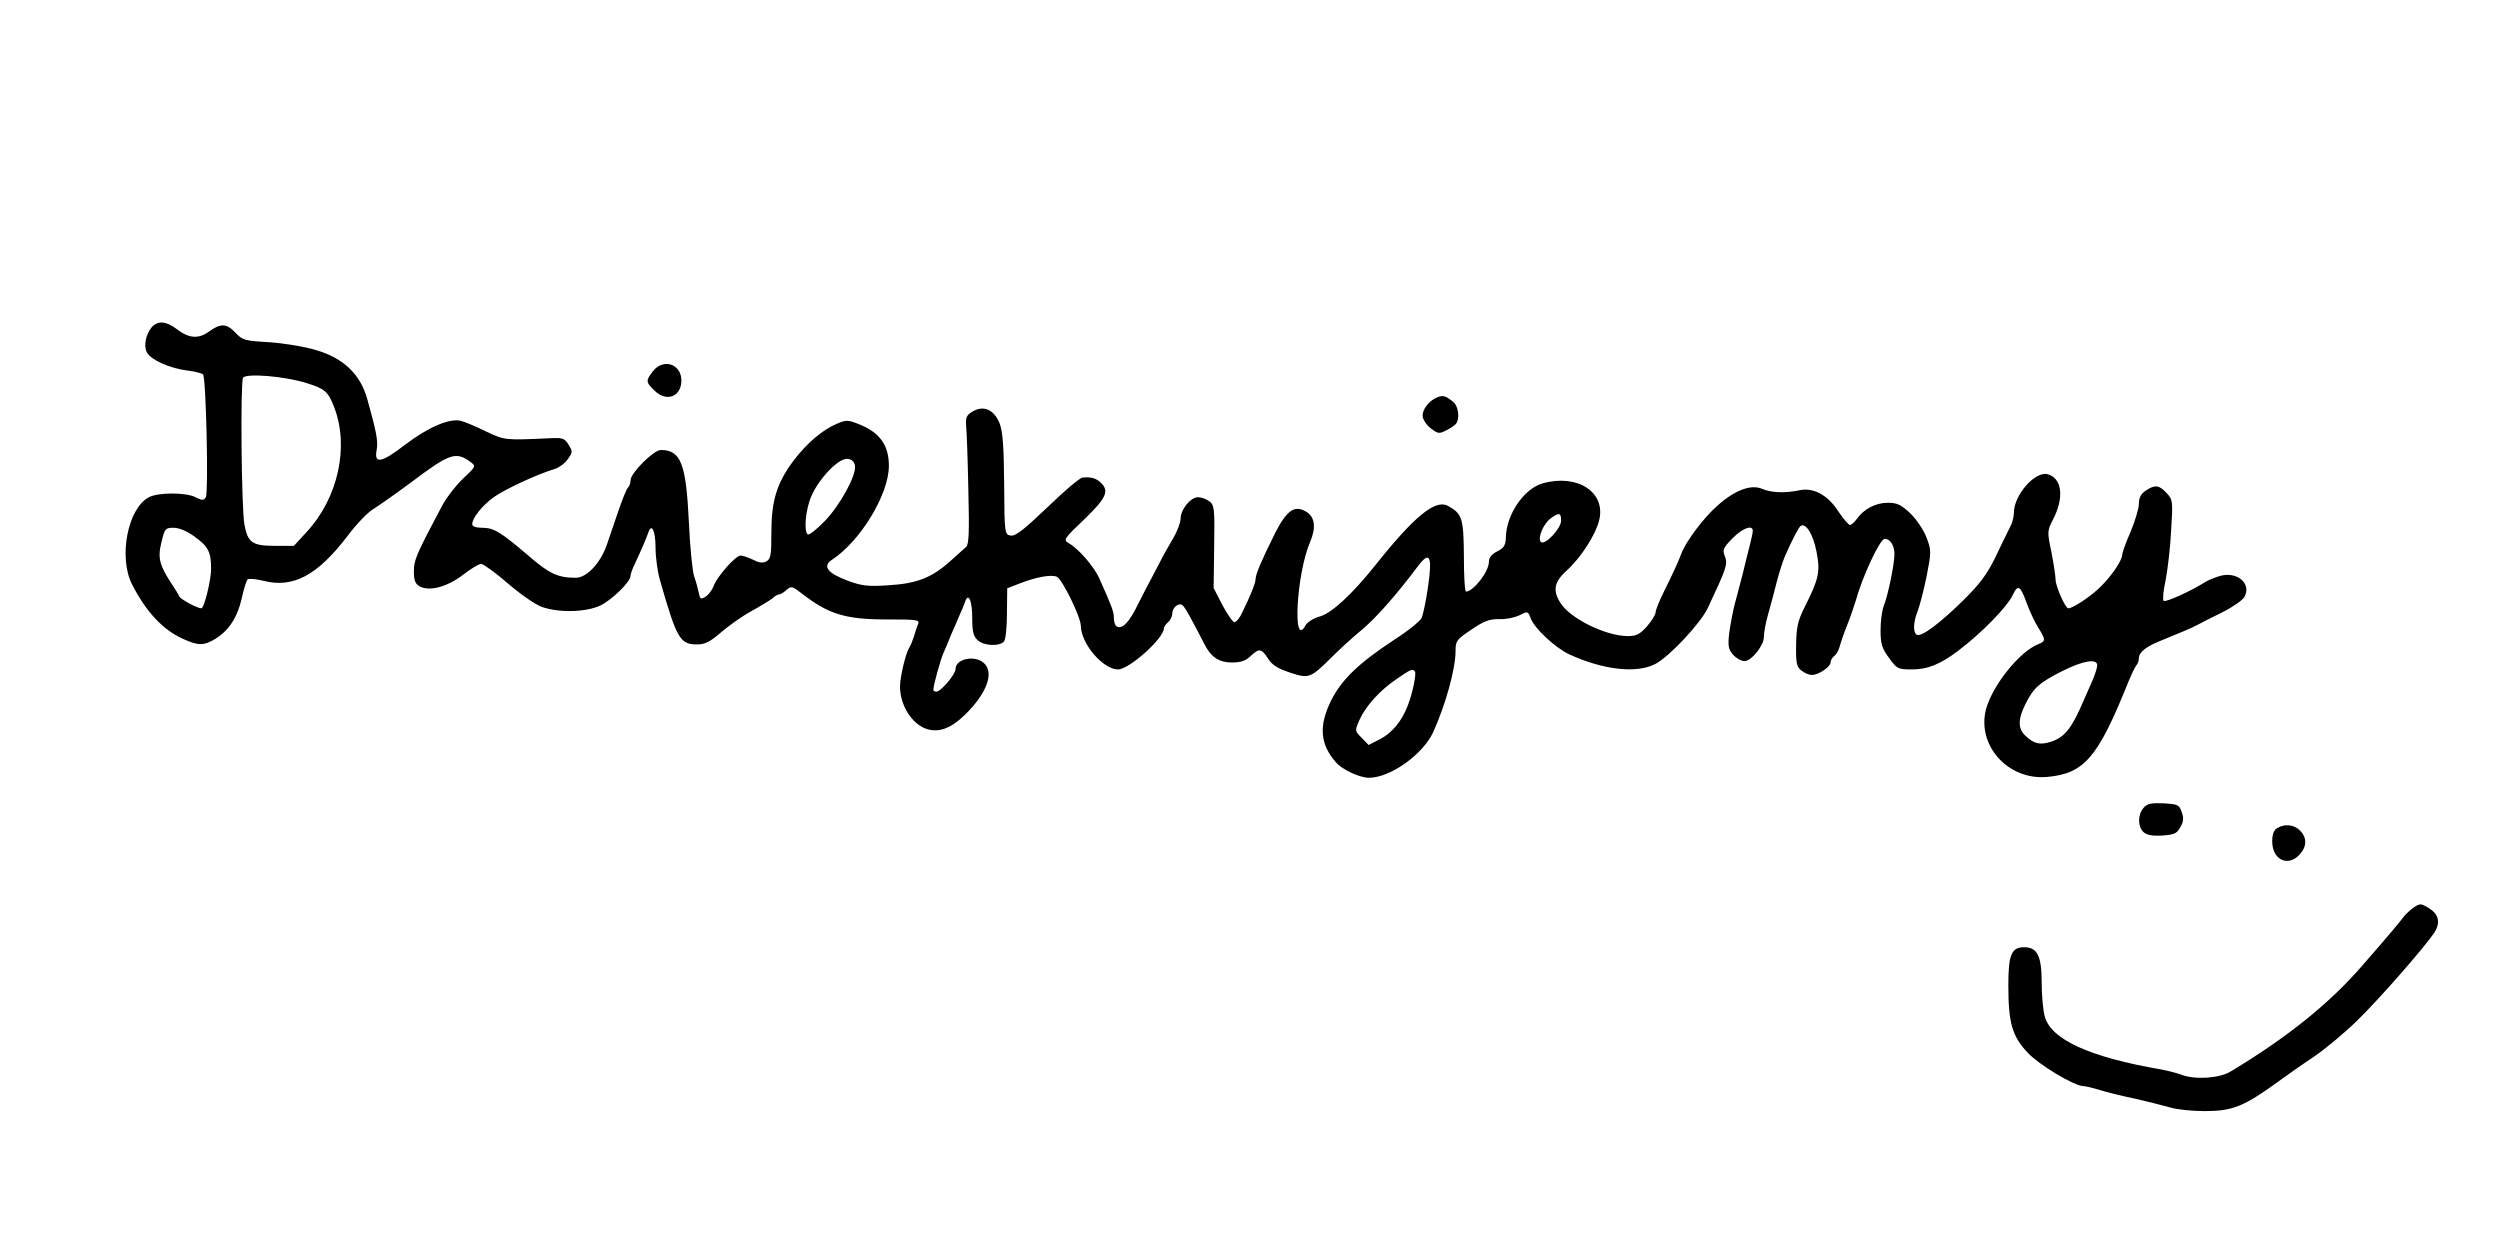 <?xml version="1.0" standalone="no"?>
<!DOCTYPE svg PUBLIC "-//W3C//DTD SVG 20010904//EN"
 "http://www.w3.org/TR/2001/REC-SVG-20010904/DTD/svg10.dtd">
<svg version="1.0" xmlns="http://www.w3.org/2000/svg"
 width="900pt" height="450pt" viewBox="0 0 900 450"
 preserveAspectRatio="xMidYMid meet">
<g transform="translate(0,450) scale(0.1,-0.1)"
fill="#000000" stroke="none">
<path d="M547 3323 c-22 -26 -31 -68 -18 -92 15 -27 82 -57 146 -65 27 -3 52
-10 56 -14 11 -12 20 -425 10 -442 -8 -12 -13 -12 -35 -1 -34 19 -136 19 -170
1 -76 -40 -110 -215 -61 -313 51 -100 111 -164 184 -197 55 -25 75 -25 116 0
49 30 80 78 95 145 7 33 17 64 21 69 4 4 30 2 58 -5 106 -27 193 19 301 160
32 43 75 88 95 99 19 12 79 54 133 94 142 107 163 114 217 74 19 -14 18 -16
-27 -58 -25 -23 -59 -67 -75 -96 -96 -181 -103 -198 -103 -239 0 -33 5 -45 21
-54 36 -19 98 -2 155 41 28 22 58 40 66 40 8 0 52 -32 96 -70 45 -39 100 -77
123 -85 63 -22 161 -19 212 6 43 22 107 85 107 106 0 6 6 24 14 40 19 40 43
95 50 116 12 36 26 5 26 -55 0 -34 7 -86 16 -117 60 -210 72 -231 133 -231 28
0 47 9 86 43 28 24 77 59 110 77 33 18 67 39 76 46 8 8 19 14 24 14 5 0 16 7
26 16 17 15 21 14 56 -13 95 -74 157 -93 304 -93 111 0 121 -1 114 -17 -4 -10
-11 -30 -15 -45 -5 -15 -12 -33 -17 -40 -13 -22 -32 -101 -33 -139 0 -68 43
-137 98 -154 44 -13 87 4 136 52 79 77 106 152 68 186 -33 30 -102 15 -102
-21 0 -20 -53 -82 -69 -82 -6 0 -11 3 -11 6 0 16 24 104 36 132 8 17 20 47 27
65 8 17 21 48 29 67 9 19 19 43 22 53 12 36 26 5 26 -57 0 -50 4 -67 20 -81
22 -20 76 -23 94 -5 6 6 11 49 11 102 l1 90 46 18 c60 23 111 32 132 24 19 -7
86 -143 87 -177 1 -65 80 -157 134 -157 40 0 165 112 165 148 0 5 7 15 15 22
8 7 15 20 15 30 0 22 22 41 36 32 9 -6 30 -44 81 -143 23 -45 52 -64 98 -64
31 0 50 6 67 23 31 29 39 28 63 -9 14 -23 36 -36 78 -50 68 -23 75 -21 150 54
29 29 78 74 110 100 52 44 123 124 201 228 43 57 53 39 37 -73 -7 -50 -18
-101 -23 -112 -5 -12 -50 -48 -100 -80 -126 -83 -188 -142 -226 -218 -45 -91
-40 -157 17 -222 23 -27 86 -56 119 -56 77 0 193 83 231 163 45 100 81 228 81
294 0 36 4 41 58 77 45 31 66 38 100 37 23 -1 56 6 72 14 29 15 31 15 40 -10
14 -38 90 -108 140 -131 122 -56 241 -69 308 -35 50 25 164 147 190 202 68
145 72 157 62 185 -10 25 -7 31 27 66 36 37 73 50 73 27 0 -7 -5 -30 -11 -53
-6 -22 -17 -68 -25 -101 -9 -33 -21 -82 -29 -110 -7 -27 -16 -75 -20 -105 -5
-47 -3 -58 15 -78 11 -12 29 -22 40 -22 25 0 70 56 70 87 0 15 6 49 14 77 8
28 22 80 31 116 9 36 23 80 31 98 27 61 49 104 57 109 18 11 44 -30 56 -91 15
-74 9 -100 -42 -201 -25 -50 -30 -73 -31 -137 -1 -66 2 -79 19 -92 11 -9 28
-16 38 -16 23 0 67 29 67 45 0 7 6 18 14 24 8 6 16 22 19 34 3 12 15 47 27 77
12 30 25 69 30 85 25 91 88 225 105 225 20 0 35 -24 35 -55 0 -36 -23 -148
-39 -188 -6 -16 -11 -54 -11 -86 0 -49 5 -65 30 -99 29 -40 32 -42 83 -42 56
0 101 18 165 66 87 66 176 157 198 202 19 40 27 35 52 -34 10 -27 28 -65 40
-84 27 -44 27 -48 0 -59 -67 -26 -164 -147 -188 -233 -35 -131 79 -258 220
-245 133 12 182 69 290 337 12 30 26 59 31 65 5 5 9 16 9 25 0 22 25 42 80 64
57 23 110 45 134 58 11 6 50 26 87 44 38 19 73 44 79 55 27 49 -28 94 -90 75
-19 -6 -41 -15 -49 -20 -50 -32 -145 -76 -152 -69 -4 4 -1 37 7 73 7 36 17
116 20 178 7 108 6 113 -16 137 -27 29 -42 31 -75 9 -18 -12 -25 -26 -25 -48
0 -17 -14 -62 -30 -101 -17 -38 -30 -75 -30 -82 0 -22 -45 -86 -87 -124 -35
-32 -92 -69 -107 -69 -11 0 -46 80 -46 104 0 13 -7 58 -15 99 -15 72 -15 76 5
115 42 80 34 151 -19 165 -45 11 -121 -75 -121 -139 0 -14 -6 -38 -14 -52 -8
-15 -31 -63 -52 -107 -31 -63 -56 -97 -119 -159 -85 -83 -150 -131 -165 -121
-14 9 -12 47 4 86 7 19 22 75 32 125 17 88 17 93 -1 140 -10 26 -36 65 -58 86
-33 31 -47 38 -81 38 -44 0 -87 -23 -112 -59 -8 -11 -19 -21 -24 -21 -5 0 -24
22 -42 49 -38 59 -90 87 -140 76 -53 -11 -101 -9 -134 5 -68 29 -181 -52 -272
-195 -6 -11 -15 -27 -18 -35 -11 -30 -32 -76 -63 -138 -17 -34 -31 -69 -31
-77 0 -8 -14 -30 -31 -50 -25 -28 -38 -35 -68 -35 -81 0 -212 65 -245 122 -27
44 -20 74 24 114 51 46 104 128 117 181 25 101 -78 168 -203 133 -68 -19 -132
-113 -133 -197 -1 -26 -7 -36 -31 -48 -20 -10 -30 -23 -30 -38 0 -35 -55 -105
-82 -107 -5 0 -8 57 -8 128 -1 136 -6 153 -58 181 -45 24 -120 -37 -261 -214
-84 -105 -158 -174 -202 -185 -21 -6 -43 -20 -49 -31 -48 -89 -33 184 16 299
22 51 18 89 -11 108 -43 28 -72 9 -115 -76 -50 -100 -70 -148 -70 -165 0 -14
-18 -59 -49 -122 -8 -18 -21 -33 -27 -33 -6 0 -25 28 -43 61 l-32 62 2 148 c2
137 1 150 -17 164 -10 8 -29 15 -41 15 -27 0 -63 -44 -63 -79 -1 -14 -12 -44
-25 -66 -13 -22 -36 -62 -50 -90 -14 -27 -30 -57 -34 -65 -5 -8 -24 -46 -43
-83 -32 -67 -58 -94 -78 -82 -6 3 -10 17 -10 30 0 23 -7 41 -53 144 -20 43
-75 107 -112 127 -17 10 -13 17 58 84 80 77 92 103 59 133 -17 16 -34 20 -64
18 -10 0 -67 -49 -127 -107 -84 -80 -115 -105 -132 -102 -22 3 -23 5 -24 183
-1 136 -5 190 -16 220 -20 50 -57 67 -97 44 -22 -13 -26 -21 -24 -50 2 -18 6
-122 8 -231 4 -154 2 -199 -8 -207 -7 -6 -33 -30 -58 -52 -66 -59 -120 -80
-222 -86 -74 -5 -96 -2 -145 16 -73 27 -93 52 -59 75 103 67 206 236 206 339
0 75 -33 120 -108 150 -38 15 -46 16 -78 2 -53 -22 -109 -70 -157 -133 -60
-80 -80 -144 -80 -258 0 -82 -2 -96 -18 -105 -14 -7 -27 -5 -48 6 -17 8 -37
15 -45 15 -18 0 -85 -76 -97 -110 -5 -14 -18 -31 -29 -38 -17 -11 -20 -9 -25
16 -3 15 -10 41 -16 57 -6 17 -15 104 -19 195 -10 211 -29 260 -101 260 -26 0
-109 -83 -109 -109 0 -10 -4 -21 -9 -26 -6 -6 -21 -44 -35 -85 -14 -41 -33
-97 -42 -123 -23 -65 -72 -117 -111 -117 -64 0 -95 14 -170 79 -102 87 -125
101 -168 101 -21 0 -35 5 -35 13 0 22 36 67 76 96 38 28 158 84 219 102 17 5
39 21 49 36 18 24 18 28 3 52 -15 24 -21 26 -74 23 -155 -7 -156 -7 -224 25
-36 18 -77 35 -90 38 -41 10 -118 -23 -202 -87 -84 -65 -111 -69 -101 -18 6
30 -1 67 -34 184 -25 89 -85 146 -182 175 -42 13 -115 25 -170 29 -88 5 -97 7
-122 34 -32 34 -54 35 -96 4 -38 -27 -72 -25 -118 11 -37 27 -65 29 -87 6z
m556 -202 c66 -20 78 -30 100 -87 55 -142 14 -327 -99 -449 l-46 -50 -69 0
c-81 0 -97 12 -109 76 -11 59 -15 512 -5 529 10 17 149 6 228 -19z m1975 -298
c5 -35 -55 -144 -110 -200 -28 -29 -55 -50 -60 -47 -15 10 -8 91 13 138 28 65
100 139 131 134 15 -2 24 -11 26 -25z m2542 -197 c0 -29 -59 -91 -73 -77 -13
13 10 68 37 86 29 21 36 19 36 -9z m-4922 -56 c52 -37 62 -57 62 -118 0 -40
-25 -142 -35 -142 -14 0 -74 32 -79 42 -3 7 -15 27 -26 43 -46 70 -53 96 -39
152 12 50 14 53 44 53 20 0 48 -12 73 -30z m6852 -465 c0 -8 -7 -31 -16 -52
-9 -21 -24 -54 -32 -73 -44 -103 -69 -134 -118 -150 -39 -13 -62 -8 -92 21
-28 25 -28 60 0 115 28 57 50 77 134 119 74 37 124 45 124 20z m-2456 -23 c5
-9 -8 -76 -26 -122 -21 -56 -57 -99 -100 -121 l-41 -21 -25 26 c-25 25 -25 25
-8 64 23 51 73 106 133 147 52 36 59 39 67 27z"/>
<path d="M2351 3164 c-27 -34 -26 -40 4 -69 43 -44 98 -24 98 35 0 60 -65 81
-102 34z"/>
<path d="M5175 3070 c-31 -12 -57 -46 -53 -71 2 -12 15 -31 30 -42 25 -19 30
-19 55 -6 16 8 31 18 35 24 14 18 8 62 -9 77 -28 23 -37 26 -58 18z"/>
<path d="M7717 1592 c-21 -24 -22 -66 -1 -87 12 -11 31 -15 67 -13 44 3 54 7
66 30 12 20 13 34 5 55 -9 26 -14 28 -65 31 -44 2 -59 -1 -72 -16z"/>
<path d="M8198 1519 c-12 -7 -18 -22 -18 -48 0 -66 56 -93 98 -48 27 29 28 61
2 87 -22 22 -55 25 -82 9z"/>
<path d="M8689 1233 c-13 -10 -30 -25 -37 -35 -14 -19 -55 -68 -146 -172 -117
-136 -269 -259 -475 -383 -40 -25 -129 -31 -178 -12 -15 6 -48 14 -73 19 -256
44 -394 107 -418 188 -7 22 -12 78 -12 126 0 95 -16 126 -63 126 -46 0 -57
-27 -57 -138 0 -135 14 -183 70 -242 41 -44 168 -120 200 -120 7 0 33 -6 59
-14 25 -8 82 -22 126 -31 44 -10 100 -24 124 -31 25 -8 81 -14 127 -14 101 0
141 16 264 105 30 22 88 63 129 90 41 28 111 86 156 130 84 82 246 268 279
318 23 37 15 67 -22 89 -27 16 -30 16 -53 1z"/>
</g>
</svg>
